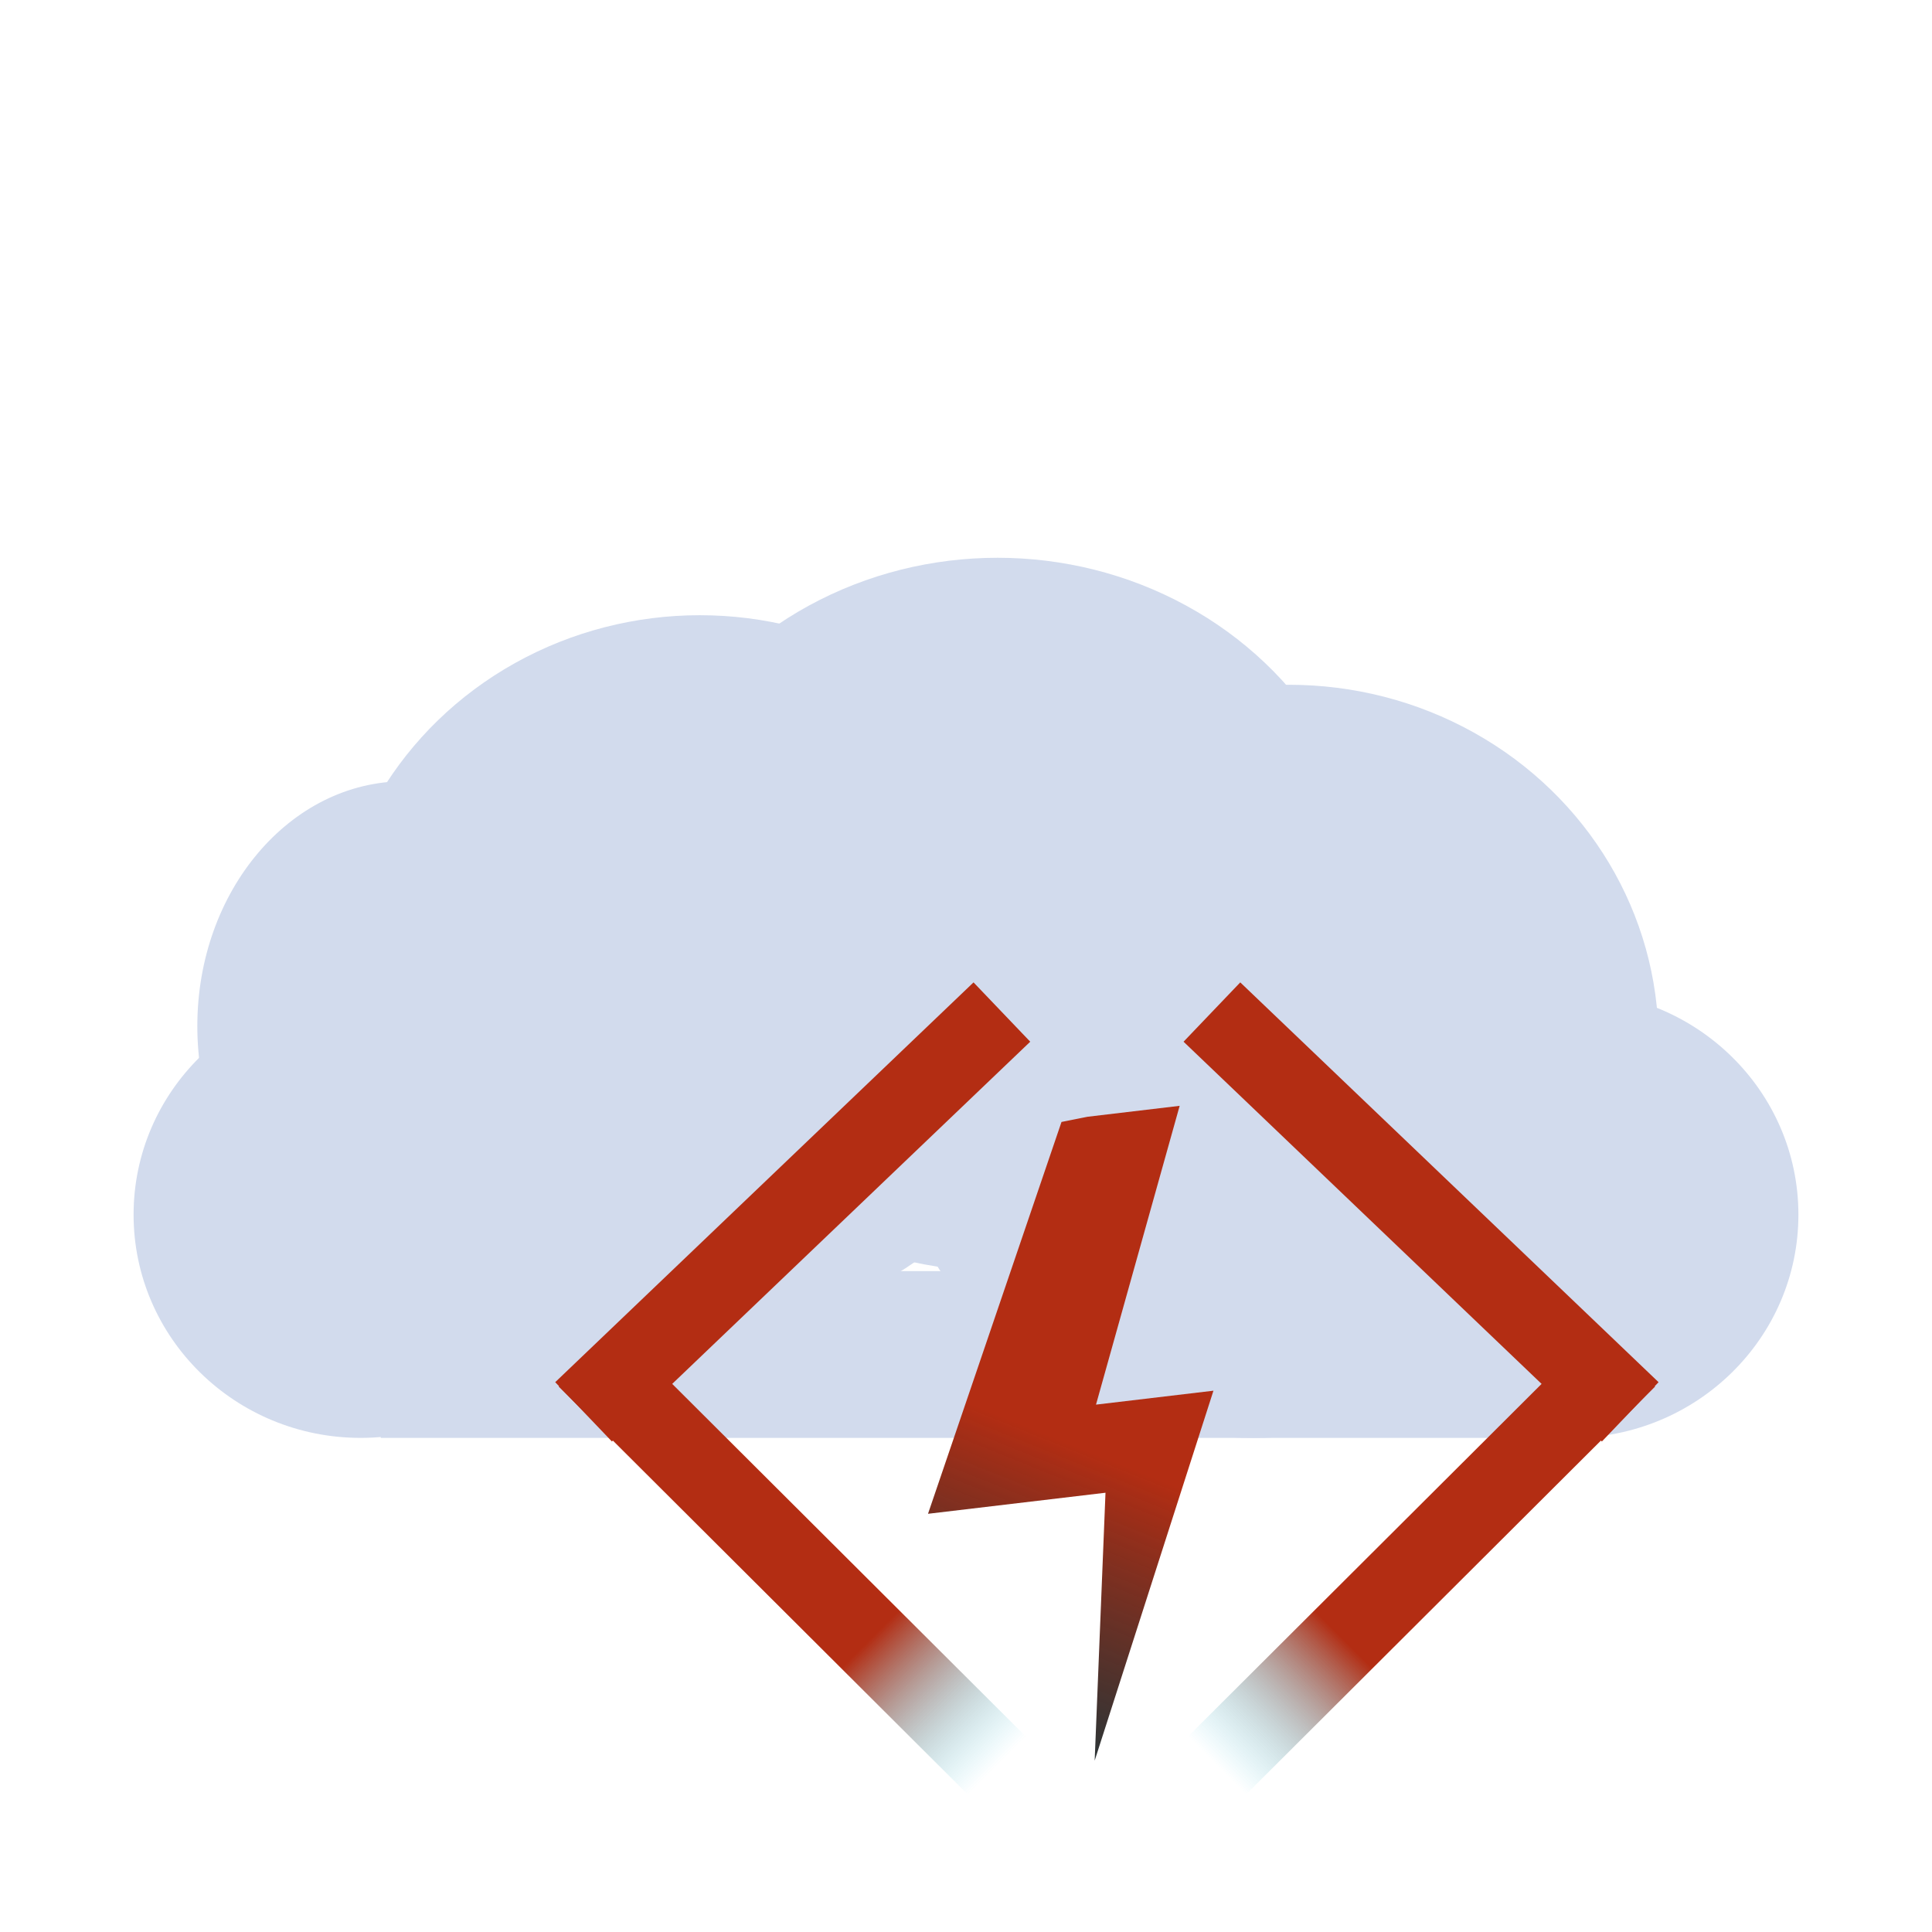 <svg id="ejF8AymngIb1" xmlns="http://www.w3.org/2000/svg" xmlns:xlink="http://www.w3.org/1999/xlink" viewBox="0 0 300 300" shape-rendering="geometricPrecision" text-rendering="geometricPrecision" width="300" height="300"><defs><linearGradient id="ejF8AymngIb12-fill" x1="0" y1="0.5" x2="1" y2="0.5" spreadMethod="pad" gradientUnits="objectBoundingBox" gradientTransform="translate(0 0)"><stop id="ejF8AymngIb12-fill-0" offset="69%" stop-color="#b32d13"/><stop id="ejF8AymngIb12-fill-1" offset="100%" stop-color="rgba(76,210,236,0)"/></linearGradient><linearGradient id="ejF8AymngIb15-fill" x1="0" y1="0.5" x2="1" y2="0.5" spreadMethod="pad" gradientUnits="objectBoundingBox" gradientTransform="translate(0 0)"><stop id="ejF8AymngIb15-fill-0" offset="69%" stop-color="#b32d13"/><stop id="ejF8AymngIb15-fill-1" offset="100%" stop-color="rgba(76,210,236,0)"/></linearGradient><linearGradient id="ejF8AymngIb17-fill" x1="0.618" y1="0.534" x2="0.486" y2="1.055" spreadMethod="pad" gradientUnits="objectBoundingBox" gradientTransform="translate(0 0)"><stop id="ejF8AymngIb17-fill-0" offset="0%" stop-color="#b32d13"/><stop id="ejF8AymngIb17-fill-1" offset="100%" stop-color="rgba(4,26,30,0.88)"/></linearGradient></defs><g transform="translate(-12.776 3.533)"><rect width="240.239" height="25.896" rx="0" ry="0" transform="matrix(.76 0 0 1 71.902 193.845)" fill="#d2dbed" stroke-width="0"/><ellipse rx="35.259" ry="34.661" transform="translate(68.778 185.08)" fill="#d2dbed" stroke-width="0"/><ellipse rx="35.259" ry="34.661" transform="matrix(1.627 0 0 1.598 121.446 147.385)" fill="#d2dbed" stroke-width="0"/><ellipse rx="35.259" ry="34.661" transform="matrix(.913 0 0 1.097 75.608 155.806)" fill="#d2dbed" stroke-width="0"/><ellipse rx="35.259" ry="34.661" transform="matrix(1.627 0 0 1.598 207.371 164.363)" fill="#d2dbed" stroke-width="0"/><ellipse rx="35.259" ry="34.661" transform="matrix(1.627 0 0 1.598 212.948 158.187)" fill="#d2dbed" stroke-width="0"/><ellipse rx="35.259" ry="34.661" transform="matrix(1.661 0 0 1.598 167.676 138.466)" fill="#d2dbed" stroke-width="0"/><ellipse rx="35.259" ry="34.661" transform="translate(256.773 185.08)" fill="#d2dbed" stroke-width="0"/><g transform="matrix(-1 0 0 1 418.098 0.564)"><rect width="89.841" height="67.729" rx="0" ry="0" transform="matrix(.708 0.706-.133 0.133 157.327 202.199)" fill="url(#ejF8AymngIb12-fill)" stroke-width="0"/><rect width="89.841" height="67.729" rx="0" ry="0" transform="matrix(.723-.691 0.13 0.136 147.78 210.528)" fill="#b32d13" stroke-width="0"/></g><g transform="translate(-48.79 0.564)"><rect width="89.841" height="67.729" rx="0" ry="0" transform="matrix(.708 0.706-.133 0.133 157.327 202.199)" fill="url(#ejF8AymngIb15-fill)" stroke-width="0"/><rect width="89.841" height="67.729" rx="0" ry="0" transform="matrix(.723-.691 0.13 0.136 147.78 210.528)" fill="#b32d13" stroke-width="0"/></g><path d="M232.641,164.363h17.328l-22.08,41.651h22.08l-30.158,51.311l7.9-38.445-33.365-0l33.365-54.213q4.93-.304,4.93-.304Z" transform="matrix(.826-.098 0.126 1.062-31.232 18.123)" fill="url(#ejF8AymngIb17-fill)" stroke-width="0.6"/></g></svg>
